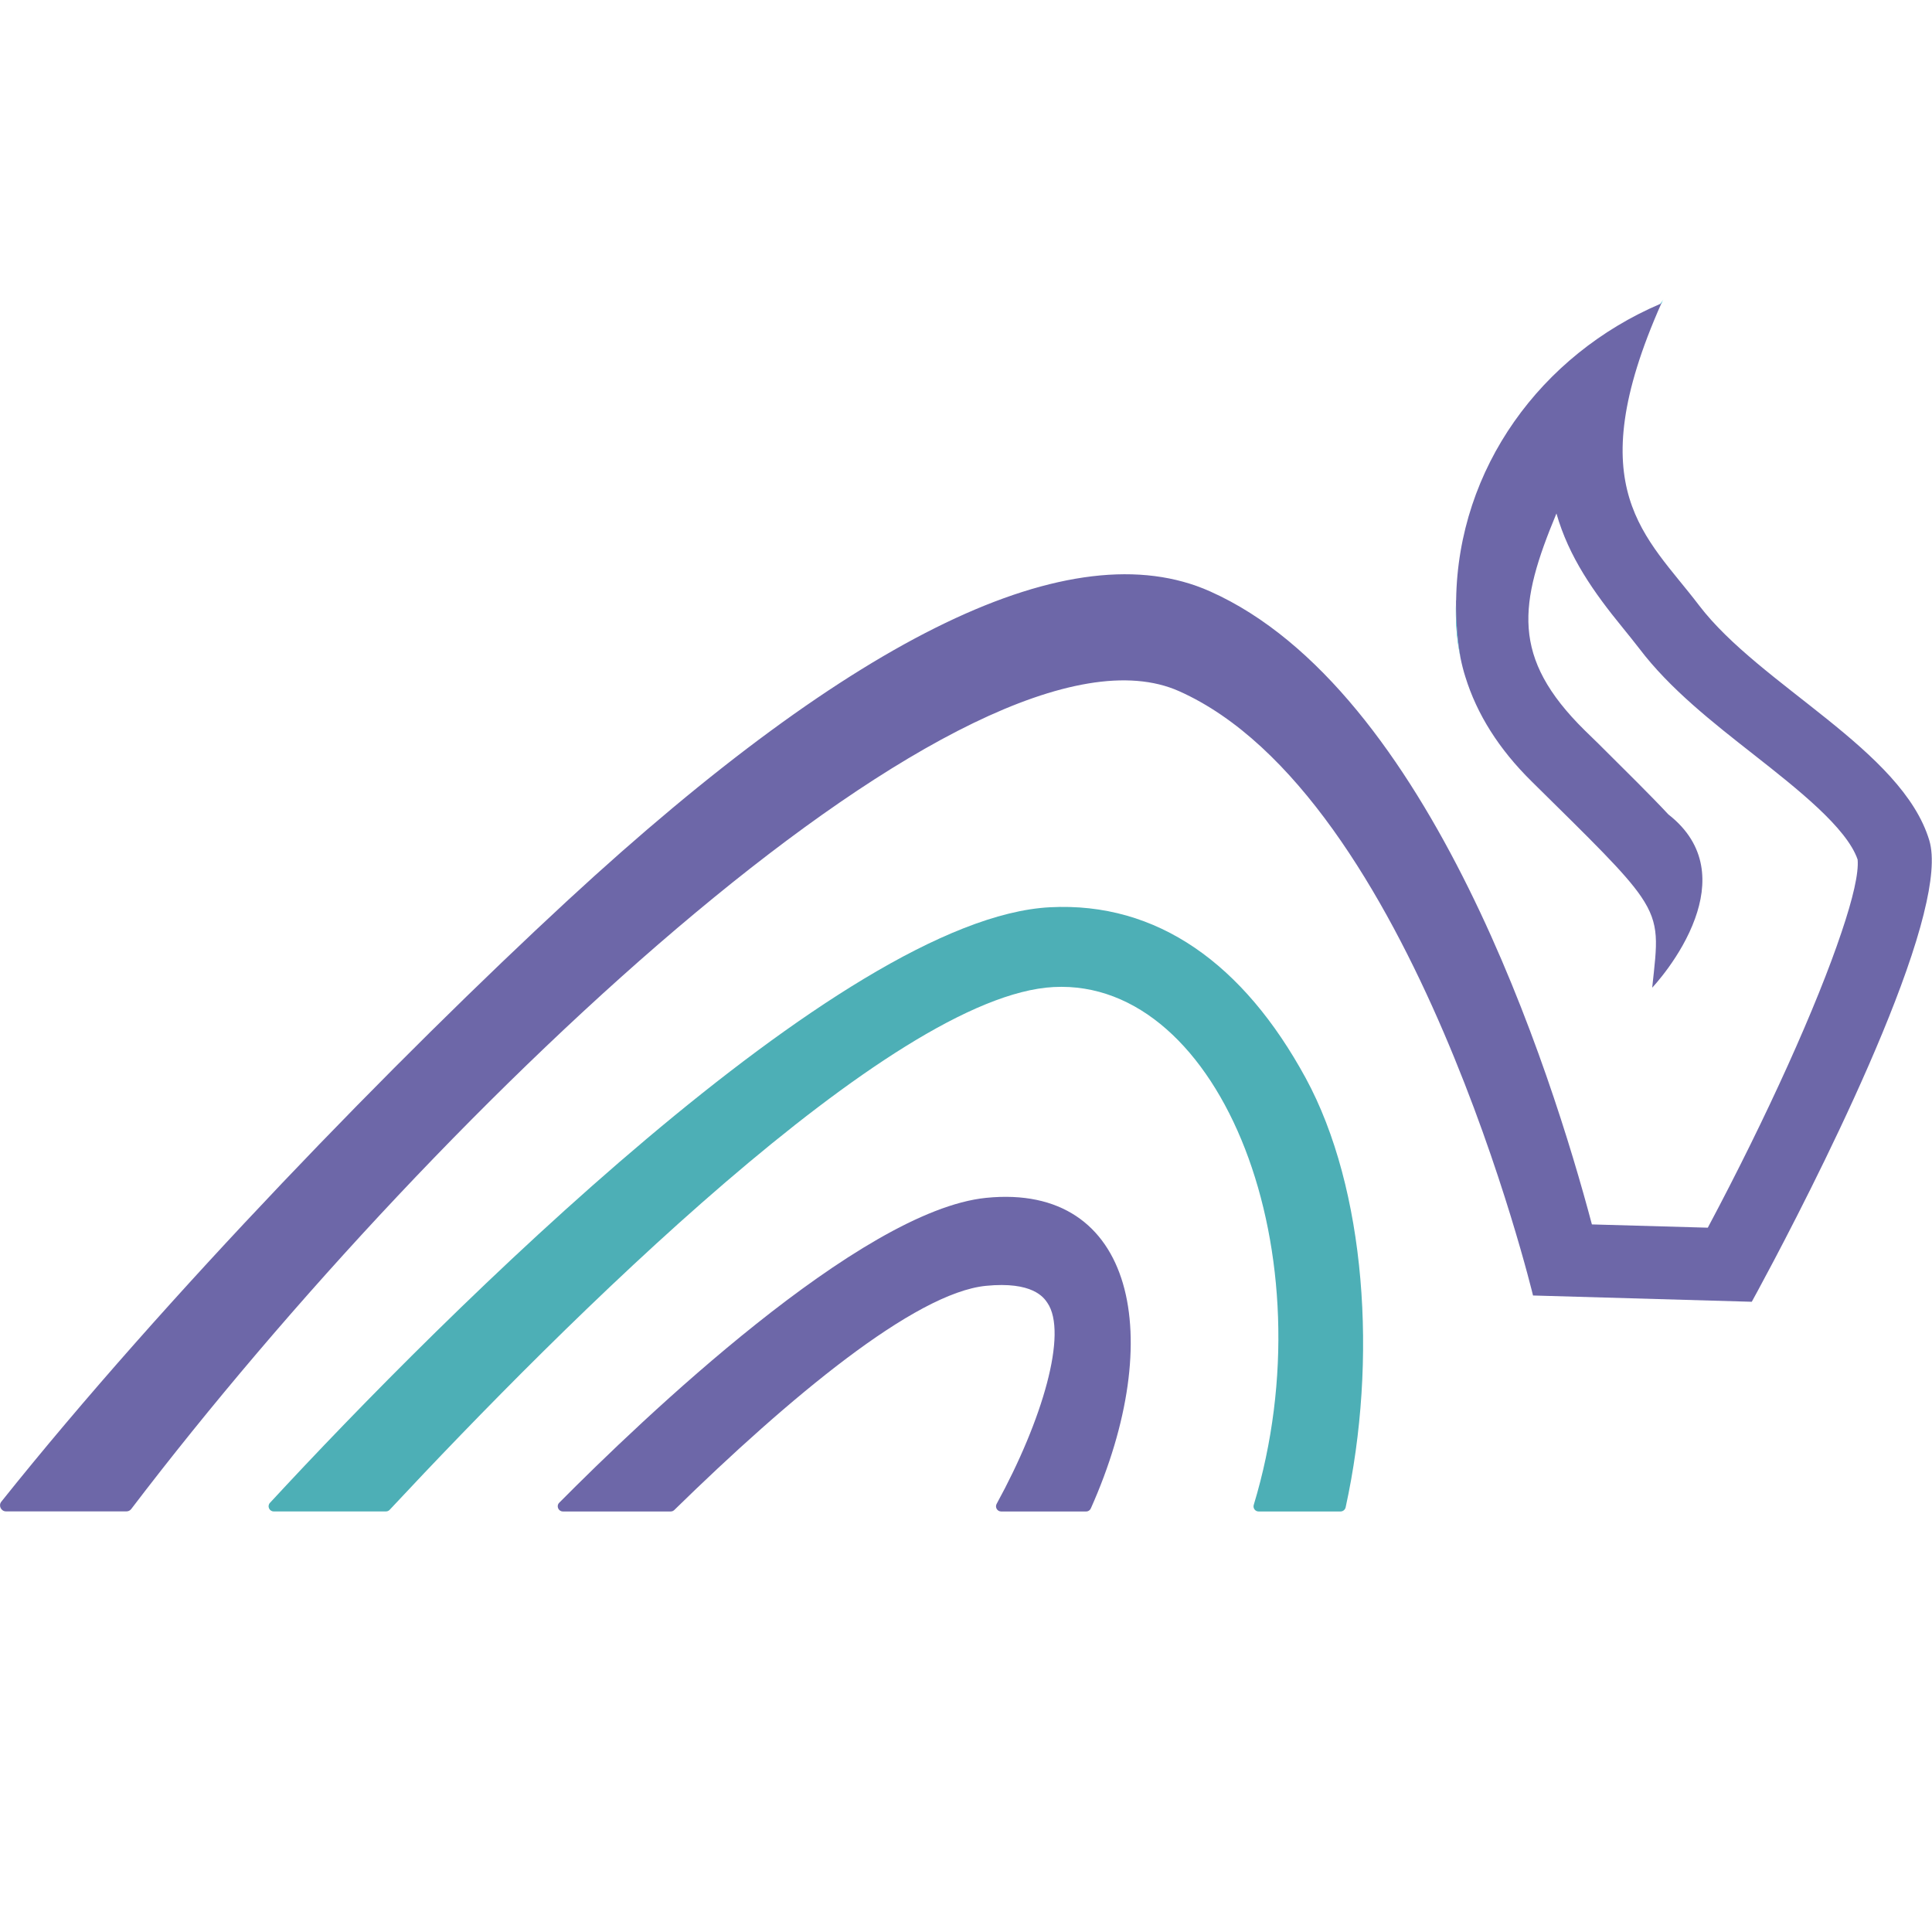 <svg fill="none" viewBox="0 -31 200 200" xmlns="http://www.w3.org/2000/svg"><g transform="matrix(3.986 0 0 3.986 -38.282 -2.659)"><path d="m44.42 32.144h-2.129c-.089 0-.152-.086-.126-.171 1.967-6.497-.837-13.674-5.196-13.449-4.214.216-12.765 8.777-17.246 13.578-.025.027-.06.041-.097.041h-2.912c-.117 0-.178-.138-.099-.223 4.506-4.877 14.843-15.189 20.257-15.468 2.788-.145 5.028 1.473 6.64 4.432 1.565 2.877 1.879 7.325 1.039 11.154-.015.062-.07.106-.133.106z" fill="#4dafb6"/><path d="m37.811 32.144h-2.207c-.101 0-.165-.109-.116-.198 1.195-2.181 1.852-4.442 1.317-5.221-.093-.139-.385-.561-1.596-.441-1.853.186-5.107 2.903-8.093 5.822-.025.024-.058.038-.093.038h-2.799c-.119 0-.18-.142-.097-.226 2.135-2.153 7.814-7.589 11.087-7.919 3.874-.391 4.697 3.637 2.72 8.065-.021.049-.07.081-.123.081z" fill="#6d67a8"/><path d="m47.536 9.98c-.103-.485-.137-.981-.117-1.482v.097c-.001.47.039.935.117 1.385z" fill="#00b7c2"/><path d="m52.798.667c-.017.034-.031.069-.045.103-.011.003-.02.006-.031.014.031-.037.057-.074.077-.117z" fill="#00b7c2"/><path d="m59.568 16.616c-.901 3.631-4.469 10.082-4.469 10.082l-5.681-.163s-3.124-12.99-9.193-15.695c-5.293-2.357-19.124 10.621-27.214 21.242-.031.04-.077.06-.125.06h-3.124c-.131 0-.205-.151-.123-.253 4.236-5.305 10.291-11.533 14.715-15.621 7.488-6.915 13.098-9.612 16.673-8.021 5.724 2.549 8.882 12.533 9.92 16.442l3.01.085c1.545-2.899 2.839-5.781 3.472-7.671.297-.878.451-1.539.419-1.89-.282-.824-1.562-1.833-2.697-2.725-1.072-.841-2.181-1.71-2.97-2.751-.143-.185-.291-.368-.436-.547-.753-.921-1.397-1.836-1.719-2.965-.975 2.346-1.191 3.734.735 5.633l.348.339c.747.744 1.348 1.334 1.824 1.844 1.026.801 1.009 1.827.695 2.699-.359 1.006-1.115 1.801-1.115 1.801.123-1.16.217-1.625-.288-2.366-.422-.619-1.26-1.428-2.842-2.99-.851-.838-1.423-1.747-1.723-2.719-.051-.159-.091-.322-.125-.487-.077-.451-.117-.915-.117-1.385v-.097c0-.009 0-.017.003-.026.049-3.426 2.209-6.365 5.299-7.688.011-.009.02-.011.031-.014-2.149 4.837-.393 6.037.978 7.842 1.588 2.084 5.273 3.751 5.981 6.106.127.427.059 1.094-.143 1.898z" fill="#6d67a8"/></g></svg>